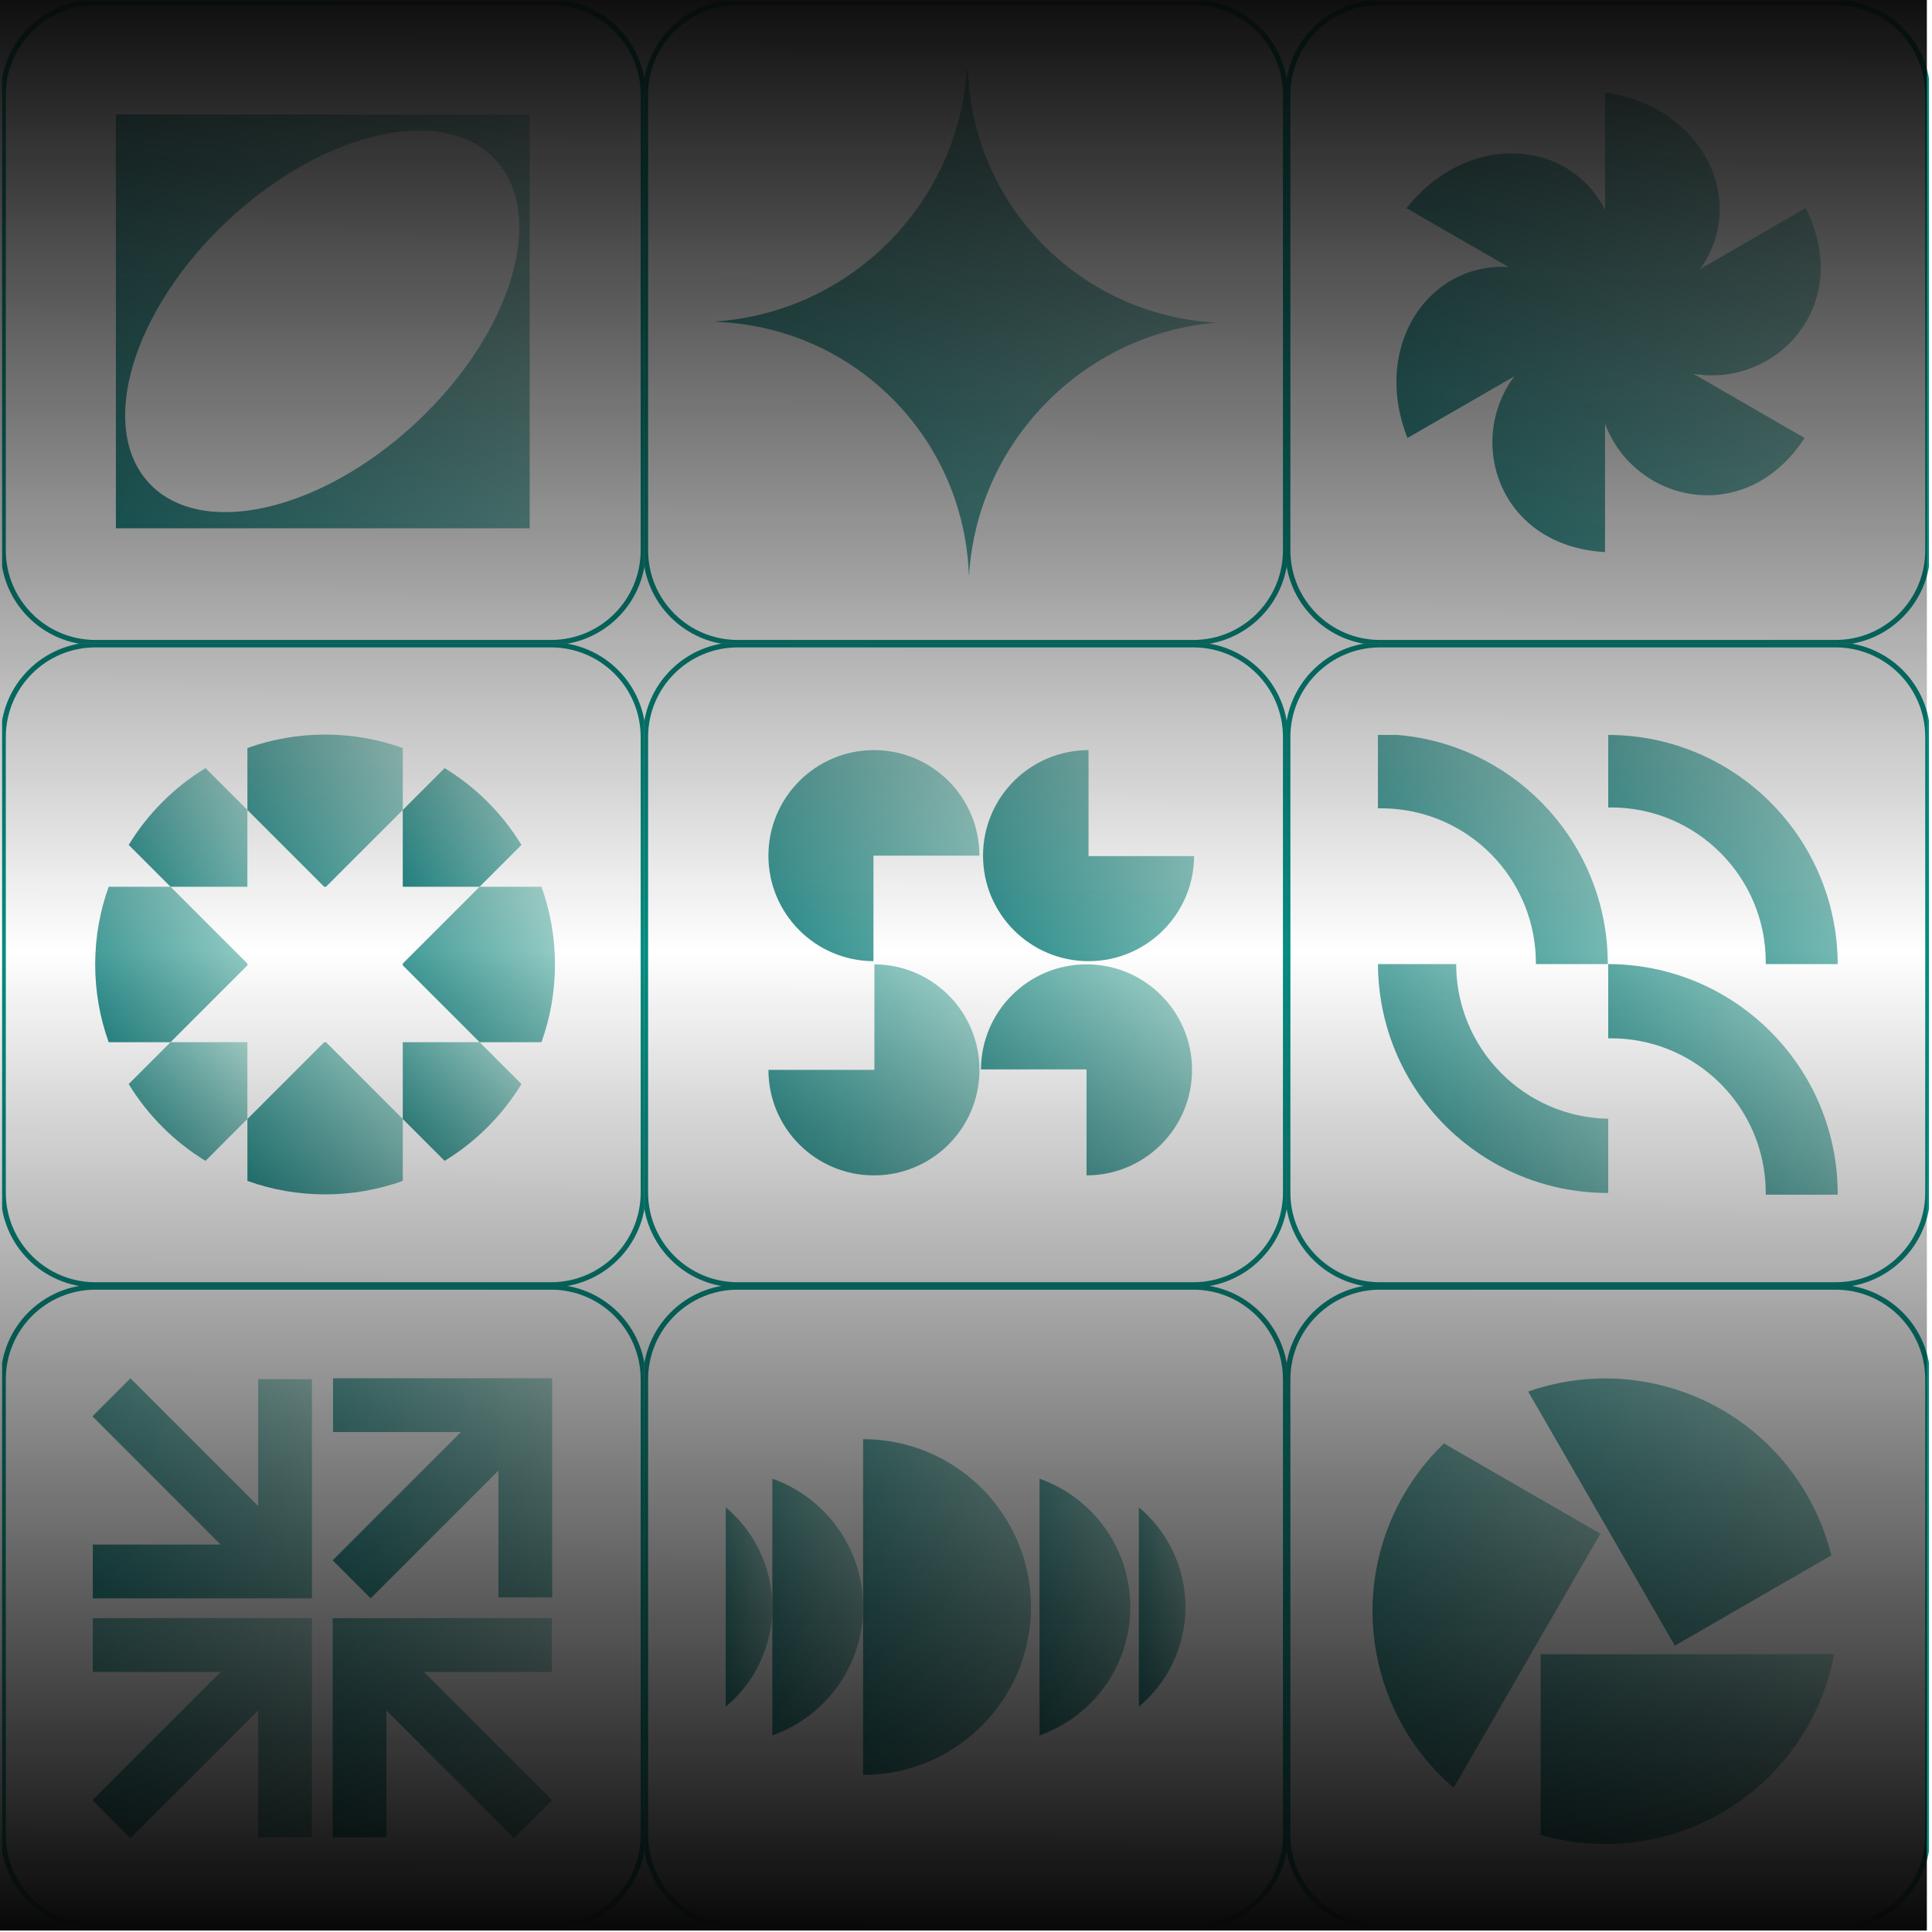 <svg width="376" height="376" viewBox="0 0 376 376" fill="none" xmlns="http://www.w3.org/2000/svg">
<g clip-path="url(#clip0_4111_638)">
<path d="M107.24 0.494H18.577C8.667 0.494 0.633 8.528 0.633 18.438V107.102C0.633 117.012 8.667 125.046 18.577 125.046H107.24C117.151 125.046 125.185 117.012 125.185 107.102V18.438C125.185 8.528 117.151 0.494 107.24 0.494Z" stroke="#048C80" stroke-miterlimit="10"/>
<path d="M22.555 22.282V102.811H103.084V22.282H22.555ZM81.082 82.164C62.493 99.568 39.197 104.896 29.051 94.056C18.904 83.22 25.749 60.327 44.338 42.919C62.927 25.516 86.222 20.188 96.369 31.028C106.516 41.864 99.671 64.756 81.082 82.164Z" fill="url(#paint0_linear_4111_638)"/>
</g>
<g clip-path="url(#clip1_4111_638)">
<path d="M232.24 0.494H143.577C133.667 0.494 125.633 8.528 125.633 18.438V107.102C125.633 117.012 133.667 125.046 143.577 125.046H232.24C242.151 125.046 250.185 117.012 250.185 107.102V18.438C250.185 8.528 242.151 0.494 232.24 0.494Z" stroke="#048C80" stroke-miterlimit="10"/>
<path d="M191.591 97.478C194.123 90.441 198.208 83.82 203.84 78.156L203.943 78.053C209.585 72.411 216.175 68.318 223.185 65.763C227.552 64.175 232.08 63.182 236.638 62.792C232.093 62.542 227.579 61.687 223.226 60.238C215.92 57.813 209.075 53.702 203.277 47.903C197.483 42.11 193.367 35.256 190.942 27.954C189.385 23.275 188.522 18.407 188.347 13.513L188.16 13.701C187.824 18.559 186.808 23.382 185.117 28.021C182.572 35.001 178.487 41.568 172.877 47.197L172.836 47.237C167.231 52.843 160.681 56.927 153.715 59.482C149.044 61.195 144.19 62.22 139.3 62.56L139.242 62.618C144.128 62.792 148.982 63.656 153.653 65.204C160.963 67.633 167.826 71.745 173.628 77.552C179.435 83.359 183.542 90.213 185.972 97.528C187.524 102.198 188.388 107.052 188.562 111.938L188.593 111.907C188.902 107.017 189.9 102.154 191.582 97.474L191.591 97.478Z" fill="url(#paint1_linear_4111_638)"/>
</g>
<g clip-path="url(#clip2_4111_638)">
<path d="M357.24 0.494H268.577C258.667 0.494 250.633 8.528 250.633 18.438V107.102C250.633 117.012 258.667 125.046 268.577 125.046H357.24C367.151 125.046 375.185 117.012 375.185 107.102V18.438C375.185 8.528 367.151 0.494 357.24 0.494Z" stroke="#048C80" stroke-miterlimit="10"/>
<path d="M351.407 40.499L330.858 52.364C340.2 39.372 331.802 20.903 312.372 17.964V40.884C305.42 27.042 285.753 25.436 273.722 40.504L293.568 51.961C278.102 51.062 266.877 67.289 273.915 85.242L294.723 73.23C285.211 85.922 291.779 106.301 312.368 107.446V82.451C318.072 97.796 339.676 102.878 351.21 85.242L329.565 72.747C345.707 75.476 360.909 59.307 351.407 40.504V40.499Z" fill="url(#paint2_linear_4111_638)"/>
</g>
<g clip-path="url(#clip3_4111_638)">
<path d="M107.24 125.494H18.577C8.667 125.494 0.633 133.528 0.633 143.438V232.102C0.633 242.012 8.667 250.046 18.577 250.046H107.24C117.151 250.046 125.185 242.012 125.185 232.102V143.438C125.185 133.528 117.151 125.494 107.24 125.494Z" stroke="#048C80" stroke-miterlimit="10"/>
<path d="M78.389 145.586V157.634L63.441 172.581H63.097L48.15 157.634V145.581C52.874 143.886 57.961 142.96 63.267 142.96C68.573 142.96 73.664 143.886 78.389 145.586Z" fill="url(#paint3_linear_4111_638)"/>
<path d="M78.389 217.772V229.82C73.664 231.52 68.573 232.446 63.267 232.446C57.961 232.446 52.874 231.525 48.15 229.825V217.772L63.097 202.825H63.441L78.389 217.772Z" fill="url(#paint4_linear_4111_638)"/>
<path d="M101.483 164.434L93.336 172.581H78.384V157.634L86.531 149.487C92.624 153.2 97.76 158.336 101.483 164.434Z" fill="url(#paint5_linear_4111_638)"/>
<path d="M48.145 202.825V217.772L39.994 225.923C33.9 222.201 28.764 217.065 25.047 210.972L33.194 202.825H48.145Z" fill="url(#paint6_linear_4111_638)"/>
<path d="M101.483 210.972C97.765 217.065 92.629 222.201 86.535 225.923L78.384 217.772V202.825H93.336L101.483 210.972Z" fill="url(#paint7_linear_4111_638)"/>
<path d="M48.145 157.634V172.581H33.194L25.047 164.434C28.769 158.336 33.905 153.2 39.998 149.487L48.145 157.634Z" fill="url(#paint8_linear_4111_638)"/>
<path d="M108.006 187.703C108.006 193.009 107.079 198.1 105.379 202.825H93.336L78.384 187.873V187.533L93.336 172.581H105.379C107.079 177.306 108.006 182.397 108.006 187.703Z" fill="url(#paint9_linear_4111_638)"/>
<path d="M48.145 187.533V187.873L33.194 202.825H21.15C19.45 198.1 18.524 193.009 18.524 187.703C18.524 182.397 19.45 177.306 21.15 172.581H33.194L48.145 187.533Z" fill="url(#paint10_linear_4111_638)"/>
</g>
<g clip-path="url(#clip4_4111_638)">
<path d="M232.24 125.494H143.577C133.667 125.494 125.633 133.528 125.633 143.438V232.102C125.633 242.012 133.667 250.046 143.577 250.046H232.24C242.151 250.046 250.185 242.012 250.185 232.102V143.438C250.185 133.528 242.151 125.494 232.24 125.494Z" stroke="#048C80" stroke-miterlimit="10"/>
<path d="M169.996 187.059C158.695 187.014 149.546 177.834 149.546 166.519C149.546 155.205 158.739 145.984 170.081 145.984C181.422 145.984 190.616 155.182 190.616 166.519H169.991V187.059H169.996Z" fill="url(#paint11_linear_4111_638)"/>
<path d="M232.388 166.609C232.343 177.91 223.163 187.059 211.849 187.059C200.507 187.059 191.314 177.865 191.314 166.524C191.314 155.178 200.512 145.989 211.849 145.989V166.613H232.388V166.609Z" fill="url(#paint12_linear_4111_638)"/>
<path d="M190.915 208.126C190.96 196.825 200.141 187.676 211.455 187.676C222.796 187.676 231.99 196.87 231.99 208.211C231.99 219.557 222.792 228.746 211.455 228.746V208.122H190.915V208.126Z" fill="url(#paint13_linear_4111_638)"/>
<path d="M170.17 187.676C181.471 187.721 190.62 196.901 190.62 208.216C190.62 219.557 181.426 228.751 170.085 228.751C158.739 228.751 149.55 219.553 149.55 208.216H170.175V187.676H170.17Z" fill="url(#paint14_linear_4111_638)"/>
</g>
<g clip-path="url(#clip5_4111_638)">
<path d="M357.24 125.494H268.577C258.667 125.494 250.633 133.528 250.633 143.438V232.102C250.633 242.012 258.667 250.046 268.577 250.046H357.24C367.151 250.046 375.185 242.012 375.185 232.102V143.438C375.185 133.528 367.151 125.494 357.24 125.494Z" stroke="#048C80" stroke-miterlimit="10"/>
<path d="M357.648 187.604V187.627H343.649V187.269C343.649 170.631 330.16 157.142 313.526 157.142C313.347 157.142 313.168 157.142 312.989 157.146V143.031C337.605 143.076 357.558 162.998 357.648 187.604Z" fill="url(#paint15_linear_4111_638)"/>
<path d="M357.639 187.05C357.639 186.772 357.625 186.499 357.621 186.222C357.63 186.499 357.634 186.772 357.639 187.05Z" fill="url(#paint16_linear_4111_638)"/>
<path d="M357.612 185.998C357.603 185.663 357.576 185.332 357.558 184.996C357.558 185.045 357.567 185.09 357.567 185.139C357.589 185.426 357.603 185.712 357.612 185.998Z" fill="url(#paint17_linear_4111_638)"/>
<path d="M357.428 183.359C357.428 183.359 357.428 183.35 357.428 183.345C357.437 183.462 357.455 183.582 357.464 183.699C357.46 183.627 357.451 183.56 357.442 183.493C357.437 183.448 357.433 183.403 357.428 183.359Z" fill="url(#paint18_linear_4111_638)"/>
<path d="M357.428 183.345C357.41 183.139 357.384 182.938 357.366 182.737C357.379 182.826 357.388 182.911 357.402 183.001C357.415 183.117 357.424 183.229 357.433 183.345H357.428Z" fill="url(#paint19_linear_4111_638)"/>
<path d="M357.469 183.77C357.469 183.743 357.464 183.721 357.464 183.699C357.478 183.793 357.487 183.887 357.491 183.981C357.496 184.039 357.5 184.092 357.5 184.151C357.491 184.025 357.482 183.896 357.469 183.77Z" fill="url(#paint20_linear_4111_638)"/>
<path d="M357.115 180.854C357.111 180.823 357.106 180.791 357.102 180.76C357.102 180.782 357.111 180.805 357.111 180.823C357.111 180.832 357.111 180.841 357.111 180.854H357.115Z" fill="url(#paint21_linear_4111_638)"/>
<path d="M357.115 180.867C357.115 180.867 357.115 180.858 357.115 180.853C357.16 181.157 357.214 181.462 357.249 181.77V181.788C357.205 181.48 357.164 181.175 357.115 180.867Z" fill="url(#paint22_linear_4111_638)"/>
<path d="M357.648 187.605C357.648 187.417 357.643 187.233 357.639 187.05C357.639 187.18 357.648 187.305 357.648 187.435V187.605Z" fill="url(#paint23_linear_4111_638)"/>
<path d="M357.648 232.365V232.509H343.644C343.649 232.406 343.649 232.303 343.649 232.2C343.649 228.581 343.009 225.109 341.837 221.892C341.81 221.807 341.779 221.722 341.743 221.637C340.052 217.11 337.296 213.096 333.784 209.902C333.721 209.844 333.659 209.79 333.596 209.737C328.268 204.972 321.235 202.073 313.526 202.073C313.347 202.073 313.168 202.073 312.989 202.077V187.627C323.901 187.645 333.896 191.573 341.649 198.082C341.68 198.105 341.712 198.131 341.743 198.163C345.667 201.469 349.013 205.442 351.603 209.902C351.639 209.956 351.67 210.009 351.702 210.068C355.487 216.631 357.648 224.245 357.648 232.365Z" fill="url(#paint24_linear_4111_638)"/>
<path d="M312.909 187.604V187.627H298.91V187.434C298.91 179.713 296.002 172.675 291.229 167.342C291.179 167.284 291.13 167.23 291.081 167.177C287.73 163.49 283.475 160.64 278.67 158.976C278.599 158.945 278.527 158.922 278.451 158.896C275.418 157.871 272.17 157.312 268.788 157.312C268.582 157.312 268.376 157.312 268.17 157.321V143.031H272.004C278.657 143.59 284.894 145.613 290.396 148.771C290.495 148.825 290.589 148.879 290.683 148.937C295.268 151.612 299.335 155.079 302.7 159.151C302.767 159.236 302.834 159.321 302.905 159.406C309.16 167.096 312.909 176.912 312.909 187.604Z" fill="url(#paint25_linear_4111_638)"/>
<path d="M312.989 217.722V232.173H312.909C304.82 232.173 297.228 230.026 290.683 226.268C288.696 225.131 286.804 223.843 285.023 222.42C282.616 220.501 280.415 218.34 278.456 215.973C276.881 214.076 275.458 212.045 274.214 209.902C270.398 203.352 268.206 195.747 268.175 187.627H283.399C283.399 191.04 283.972 194.324 285.023 197.38C286.343 201.232 288.419 204.73 291.081 207.697C291.77 208.466 292.499 209.204 293.264 209.902C296.051 212.43 299.313 214.448 302.905 215.799C306.05 216.989 309.446 217.66 312.989 217.722Z" fill="url(#paint26_linear_4111_638)"/>
</g>
<g clip-path="url(#clip6_4111_638)">
<path d="M107.24 250.494H18.577C8.667 250.494 0.633 258.528 0.633 268.438V357.102C0.633 367.012 8.667 375.046 18.577 375.046H107.24C117.151 375.046 125.185 367.012 125.185 357.102V268.438C125.185 258.528 117.151 250.494 107.24 250.494Z" stroke="#048C80" stroke-miterlimit="10"/>
<path d="M97 268.237H64.815V278.701H89.707L64.743 303.666L72.143 311.065L97 286.204V310.886H107.464V278.701V268.237H97Z" fill="url(#paint27_linear_4111_638)"/>
<path d="M50.243 268.412V293.094L25.387 268.237L17.987 275.637L42.951 300.601H18.058V311.065H50.243H60.708V300.601V268.412H50.243Z" fill="url(#paint28_linear_4111_638)"/>
<path d="M107.464 350.35L82.5 325.386H107.393V314.922H75.208H64.743V325.386V357.576H75.208V332.893L100.065 357.75L107.464 350.35Z" fill="url(#paint29_linear_4111_638)"/>
<path d="M50.243 314.922H18.058V325.386H42.951L17.987 350.35L25.387 357.75L50.243 332.893V357.576H60.708V325.386V314.922H50.243Z" fill="url(#paint30_linear_4111_638)"/>
</g>
<g clip-path="url(#clip7_4111_638)">
<path d="M232.24 250.494H143.577C133.667 250.494 125.633 258.528 125.633 268.438V357.102C125.633 367.012 133.667 375.046 143.577 375.046H232.24C242.151 375.046 250.185 367.012 250.185 357.102V268.438C250.185 258.528 242.151 250.494 232.24 250.494Z" stroke="#048C80" stroke-miterlimit="10"/>
<path d="M167.973 280.084C186.017 280.084 200.646 294.714 200.646 312.757C200.646 330.8 186.017 345.429 167.973 345.429V280.084Z" fill="url(#paint31_linear_4111_638)"/>
<path d="M167.973 312.757C167.973 324.29 160.6 334.102 150.311 337.739V287.779C160.6 291.416 167.973 301.228 167.973 312.761V312.757Z" fill="url(#paint32_linear_4111_638)"/>
<path d="M150.311 312.757C150.311 320.555 146.785 327.525 141.238 332.169V293.349C146.785 297.989 150.311 304.963 150.311 312.761V312.757Z" fill="url(#paint33_linear_4111_638)"/>
<path d="M230.715 312.757C230.715 320.555 227.19 327.525 221.642 332.169V293.349C227.19 297.989 230.715 304.963 230.715 312.761V312.757Z" fill="url(#paint34_linear_4111_638)"/>
<path d="M219.973 312.757C219.973 324.29 212.6 334.102 202.31 337.739V287.779C212.6 291.416 219.973 301.228 219.973 312.761V312.757Z" fill="url(#paint35_linear_4111_638)"/>
</g>
<g clip-path="url(#clip8_4111_638)">
<path d="M357.24 250.494H268.577C258.667 250.494 250.633 258.528 250.633 268.438V357.102C250.633 367.012 258.667 375.046 268.577 375.046H357.24C367.151 375.046 375.185 367.012 375.185 357.102V268.438C375.185 258.528 367.151 250.494 357.24 250.494Z" stroke="#048C80" stroke-miterlimit="10"/>
<path d="M356.95 321.942C353.022 342.96 334.58 358.869 312.421 358.869C308.055 358.869 303.836 358.252 299.845 357.102V321.942H356.95Z" fill="url(#paint36_linear_4111_638)"/>
<path d="M297.407 270.823C317.575 263.714 340.571 271.731 351.653 290.92C353.836 294.7 355.411 298.664 356.408 302.695L325.959 320.273L297.407 270.819V270.823Z" fill="url(#paint37_linear_4111_638)"/>
<path d="M282.907 347.948C266.667 334.039 262.108 310.113 273.19 290.92C275.373 287.139 278.017 283.793 281.01 280.912L311.459 298.489L282.907 347.944V347.948Z" fill="url(#paint38_linear_4111_638)"/>
</g>
<rect y="-5.288" width="375" height="381" fill="url(#paint39_linear_4111_638)"/>
<defs>
<linearGradient id="paint0_linear_4111_638" x1="103.084" y1="22.282" x2="-11.361" y2="105.229" gradientUnits="userSpaceOnUse">
<stop stop-color="#AAD9D1"/>
<stop offset="1" stop-color="#017373"/>
</linearGradient>
<linearGradient id="paint1_linear_4111_638" x1="236.638" y1="13.513" x2="97.224" y2="113.501" gradientUnits="userSpaceOnUse">
<stop stop-color="#AAD9D1"/>
<stop offset="1" stop-color="#017373"/>
</linearGradient>
<linearGradient id="paint2_linear_4111_638" x1="354.346" y1="17.964" x2="230.67" y2="100.686" gradientUnits="userSpaceOnUse">
<stop stop-color="#AAD9D1"/>
<stop offset="1" stop-color="#017373"/>
</linearGradient>
<linearGradient id="paint3_linear_4111_638" x1="78.389" y1="142.96" x2="36.029" y2="174.301" gradientUnits="userSpaceOnUse">
<stop stop-color="#AAD9D1"/>
<stop offset="1" stop-color="#017373"/>
</linearGradient>
<linearGradient id="paint4_linear_4111_638" x1="78.389" y1="202.825" x2="36.029" y2="234.166" gradientUnits="userSpaceOnUse">
<stop stop-color="#AAD9D1"/>
<stop offset="1" stop-color="#017373"/>
</linearGradient>
<linearGradient id="paint5_linear_4111_638" x1="101.483" y1="149.487" x2="68.66" y2="173.281" gradientUnits="userSpaceOnUse">
<stop stop-color="#AAD9D1"/>
<stop offset="1" stop-color="#017373"/>
</linearGradient>
<linearGradient id="paint6_linear_4111_638" x1="48.145" y1="202.825" x2="15.319" y2="226.617" gradientUnits="userSpaceOnUse">
<stop stop-color="#AAD9D1"/>
<stop offset="1" stop-color="#017373"/>
</linearGradient>
<linearGradient id="paint7_linear_4111_638" x1="101.483" y1="202.825" x2="68.656" y2="226.617" gradientUnits="userSpaceOnUse">
<stop stop-color="#AAD9D1"/>
<stop offset="1" stop-color="#017373"/>
</linearGradient>
<linearGradient id="paint8_linear_4111_638" x1="48.145" y1="149.487" x2="15.323" y2="173.281" gradientUnits="userSpaceOnUse">
<stop stop-color="#AAD9D1"/>
<stop offset="1" stop-color="#017373"/>
</linearGradient>
<linearGradient id="paint9_linear_4111_638" x1="108.006" y1="172.581" x2="65.31" y2="202.89" gradientUnits="userSpaceOnUse">
<stop stop-color="#AAD9D1"/>
<stop offset="1" stop-color="#017373"/>
</linearGradient>
<linearGradient id="paint10_linear_4111_638" x1="48.145" y1="172.581" x2="5.45" y2="202.89" gradientUnits="userSpaceOnUse">
<stop stop-color="#AAD9D1"/>
<stop offset="1" stop-color="#017373"/>
</linearGradient>
<linearGradient id="paint11_linear_4111_638" x1="190.616" y1="145.984" x2="132.244" y2="188.286" gradientUnits="userSpaceOnUse">
<stop stop-color="#AAD9D1"/>
<stop offset="1" stop-color="#017373"/>
</linearGradient>
<linearGradient id="paint12_linear_4111_638" x1="232.388" y1="145.989" x2="174.019" y2="188.298" gradientUnits="userSpaceOnUse">
<stop stop-color="#AAD9D1"/>
<stop offset="1" stop-color="#017373"/>
</linearGradient>
<linearGradient id="paint13_linear_4111_638" x1="231.99" y1="187.676" x2="173.621" y2="229.986" gradientUnits="userSpaceOnUse">
<stop stop-color="#AAD9D1"/>
<stop offset="1" stop-color="#017373"/>
</linearGradient>
<linearGradient id="paint14_linear_4111_638" x1="190.62" y1="187.676" x2="132.249" y2="229.978" gradientUnits="userSpaceOnUse">
<stop stop-color="#AAD9D1"/>
<stop offset="1" stop-color="#017373"/>
</linearGradient>
<linearGradient id="paint15_linear_4111_638" x1="357.648" y1="143.031" x2="294.243" y2="189.05" gradientUnits="userSpaceOnUse">
<stop stop-color="#AAD9D1"/>
<stop offset="1" stop-color="#017373"/>
</linearGradient>
<linearGradient id="paint16_linear_4111_638" x1="357.639" y1="186.222" x2="357.6" y2="186.223" gradientUnits="userSpaceOnUse">
<stop stop-color="#AAD9D1"/>
<stop offset="1" stop-color="#017373"/>
</linearGradient>
<linearGradient id="paint17_linear_4111_638" x1="357.612" y1="184.996" x2="357.496" y2="185.001" gradientUnits="userSpaceOnUse">
<stop stop-color="#AAD9D1"/>
<stop offset="1" stop-color="#017373"/>
</linearGradient>
<linearGradient id="paint18_linear_4111_638" x1="357.464" y1="183.345" x2="357.387" y2="183.351" gradientUnits="userSpaceOnUse">
<stop stop-color="#AAD9D1"/>
<stop offset="1" stop-color="#017373"/>
</linearGradient>
<linearGradient id="paint19_linear_4111_638" x1="357.433" y1="182.737" x2="357.288" y2="182.748" gradientUnits="userSpaceOnUse">
<stop stop-color="#AAD9D1"/>
<stop offset="1" stop-color="#017373"/>
</linearGradient>
<linearGradient id="paint20_linear_4111_638" x1="357.5" y1="183.699" x2="357.423" y2="183.703" gradientUnits="userSpaceOnUse">
<stop stop-color="#AAD9D1"/>
<stop offset="1" stop-color="#017373"/>
</linearGradient>
<linearGradient id="paint21_linear_4111_638" x1="357.115" y1="180.76" x2="357.086" y2="180.763" gradientUnits="userSpaceOnUse">
<stop stop-color="#AAD9D1"/>
<stop offset="1" stop-color="#017373"/>
</linearGradient>
<linearGradient id="paint22_linear_4111_638" x1="357.249" y1="180.853" x2="356.962" y2="180.883" gradientUnits="userSpaceOnUse">
<stop stop-color="#AAD9D1"/>
<stop offset="1" stop-color="#017373"/>
</linearGradient>
<linearGradient id="paint23_linear_4111_638" x1="357.648" y1="187.05" x2="357.628" y2="187.05" gradientUnits="userSpaceOnUse">
<stop stop-color="#AAD9D1"/>
<stop offset="1" stop-color="#017373"/>
</linearGradient>
<linearGradient id="paint24_linear_4111_638" x1="357.648" y1="187.627" x2="293.963" y2="233.554" gradientUnits="userSpaceOnUse">
<stop stop-color="#AAD9D1"/>
<stop offset="1" stop-color="#017373"/>
</linearGradient>
<linearGradient id="paint25_linear_4111_638" x1="312.909" y1="143.031" x2="249.469" y2="189.159" gradientUnits="userSpaceOnUse">
<stop stop-color="#AAD9D1"/>
<stop offset="1" stop-color="#017373"/>
</linearGradient>
<linearGradient id="paint26_linear_4111_638" x1="312.989" y1="187.627" x2="249.565" y2="233.873" gradientUnits="userSpaceOnUse">
<stop stop-color="#AAD9D1"/>
<stop offset="1" stop-color="#017373"/>
</linearGradient>
<linearGradient id="paint27_linear_4111_638" x1="107.464" y1="268.237" x2="46.646" y2="312.206" gradientUnits="userSpaceOnUse">
<stop stop-color="#AAD9D1"/>
<stop offset="1" stop-color="#017373"/>
</linearGradient>
<linearGradient id="paint28_linear_4111_638" x1="60.708" y1="268.237" x2="-0.11" y2="312.206" gradientUnits="userSpaceOnUse">
<stop stop-color="#AAD9D1"/>
<stop offset="1" stop-color="#017373"/>
</linearGradient>
<linearGradient id="paint29_linear_4111_638" x1="107.464" y1="314.922" x2="46.646" y2="358.891" gradientUnits="userSpaceOnUse">
<stop stop-color="#AAD9D1"/>
<stop offset="1" stop-color="#017373"/>
</linearGradient>
<linearGradient id="paint30_linear_4111_638" x1="60.708" y1="314.922" x2="-0.11" y2="358.891" gradientUnits="userSpaceOnUse">
<stop stop-color="#AAD9D1"/>
<stop offset="1" stop-color="#017373"/>
</linearGradient>
<linearGradient id="paint31_linear_4111_638" x1="200.646" y1="280.084" x2="138.043" y2="302.771" gradientUnits="userSpaceOnUse">
<stop stop-color="#AAD9D1"/>
<stop offset="1" stop-color="#017373"/>
</linearGradient>
<linearGradient id="paint32_linear_4111_638" x1="167.973" y1="287.779" x2="132.045" y2="296.985" gradientUnits="userSpaceOnUse">
<stop stop-color="#AAD9D1"/>
<stop offset="1" stop-color="#017373"/>
</linearGradient>
<linearGradient id="paint33_linear_4111_638" x1="150.311" y1="293.349" x2="131.192" y2="296.588" gradientUnits="userSpaceOnUse">
<stop stop-color="#AAD9D1"/>
<stop offset="1" stop-color="#017373"/>
</linearGradient>
<linearGradient id="paint34_linear_4111_638" x1="230.715" y1="293.349" x2="211.596" y2="296.588" gradientUnits="userSpaceOnUse">
<stop stop-color="#AAD9D1"/>
<stop offset="1" stop-color="#017373"/>
</linearGradient>
<linearGradient id="paint35_linear_4111_638" x1="219.973" y1="287.779" x2="184.045" y2="296.985" gradientUnits="userSpaceOnUse">
<stop stop-color="#AAD9D1"/>
<stop offset="1" stop-color="#017373"/>
</linearGradient>
<linearGradient id="paint36_linear_4111_638" x1="356.95" y1="321.942" x2="302.085" y2="383.434" gradientUnits="userSpaceOnUse">
<stop stop-color="#AAD9D1"/>
<stop offset="1" stop-color="#017373"/>
</linearGradient>
<linearGradient id="paint37_linear_4111_638" x1="356.408" y1="268.263" x2="280.099" y2="331.006" gradientUnits="userSpaceOnUse">
<stop stop-color="#AAD9D1"/>
<stop offset="1" stop-color="#017373"/>
</linearGradient>
<linearGradient id="paint38_linear_4111_638" x1="311.459" y1="280.912" x2="233.297" y2="318.388" gradientUnits="userSpaceOnUse">
<stop stop-color="#AAD9D1"/>
<stop offset="1" stop-color="#017373"/>
</linearGradient>
<linearGradient id="paint39_linear_4111_638" x1="188.017" y1="-5.288" x2="187.715" y2="375.712" gradientUnits="userSpaceOnUse">
<stop stop-color="#080808"/>
<stop offset="0.5" stop-color="#080808" stop-opacity="0"/>
<stop offset="1" stop-color="#080808"/>
</linearGradient>
<clipPath id="clip0_4111_638">
<rect width="125" height="125" fill="white" transform="translate(0.409 0.27)"/>
</clipPath>
<clipPath id="clip1_4111_638">
<rect width="125" height="125" fill="white" transform="translate(125.409 0.27)"/>
</clipPath>
<clipPath id="clip2_4111_638">
<rect width="125" height="125" fill="white" transform="translate(250.409 0.27)"/>
</clipPath>
<clipPath id="clip3_4111_638">
<rect width="125" height="125" fill="white" transform="translate(0.409 125.27)"/>
</clipPath>
<clipPath id="clip4_4111_638">
<rect width="125" height="125" fill="white" transform="translate(125.409 125.27)"/>
</clipPath>
<clipPath id="clip5_4111_638">
<rect width="125" height="125" fill="white" transform="translate(250.409 125.27)"/>
</clipPath>
<clipPath id="clip6_4111_638">
<rect width="125" height="125" fill="white" transform="translate(0.409 250.27)"/>
</clipPath>
<clipPath id="clip7_4111_638">
<rect width="125" height="125" fill="white" transform="translate(125.409 250.27)"/>
</clipPath>
<clipPath id="clip8_4111_638">
<rect width="125" height="125" fill="white" transform="translate(250.409 250.27)"/>
</clipPath>
</defs>
</svg>
